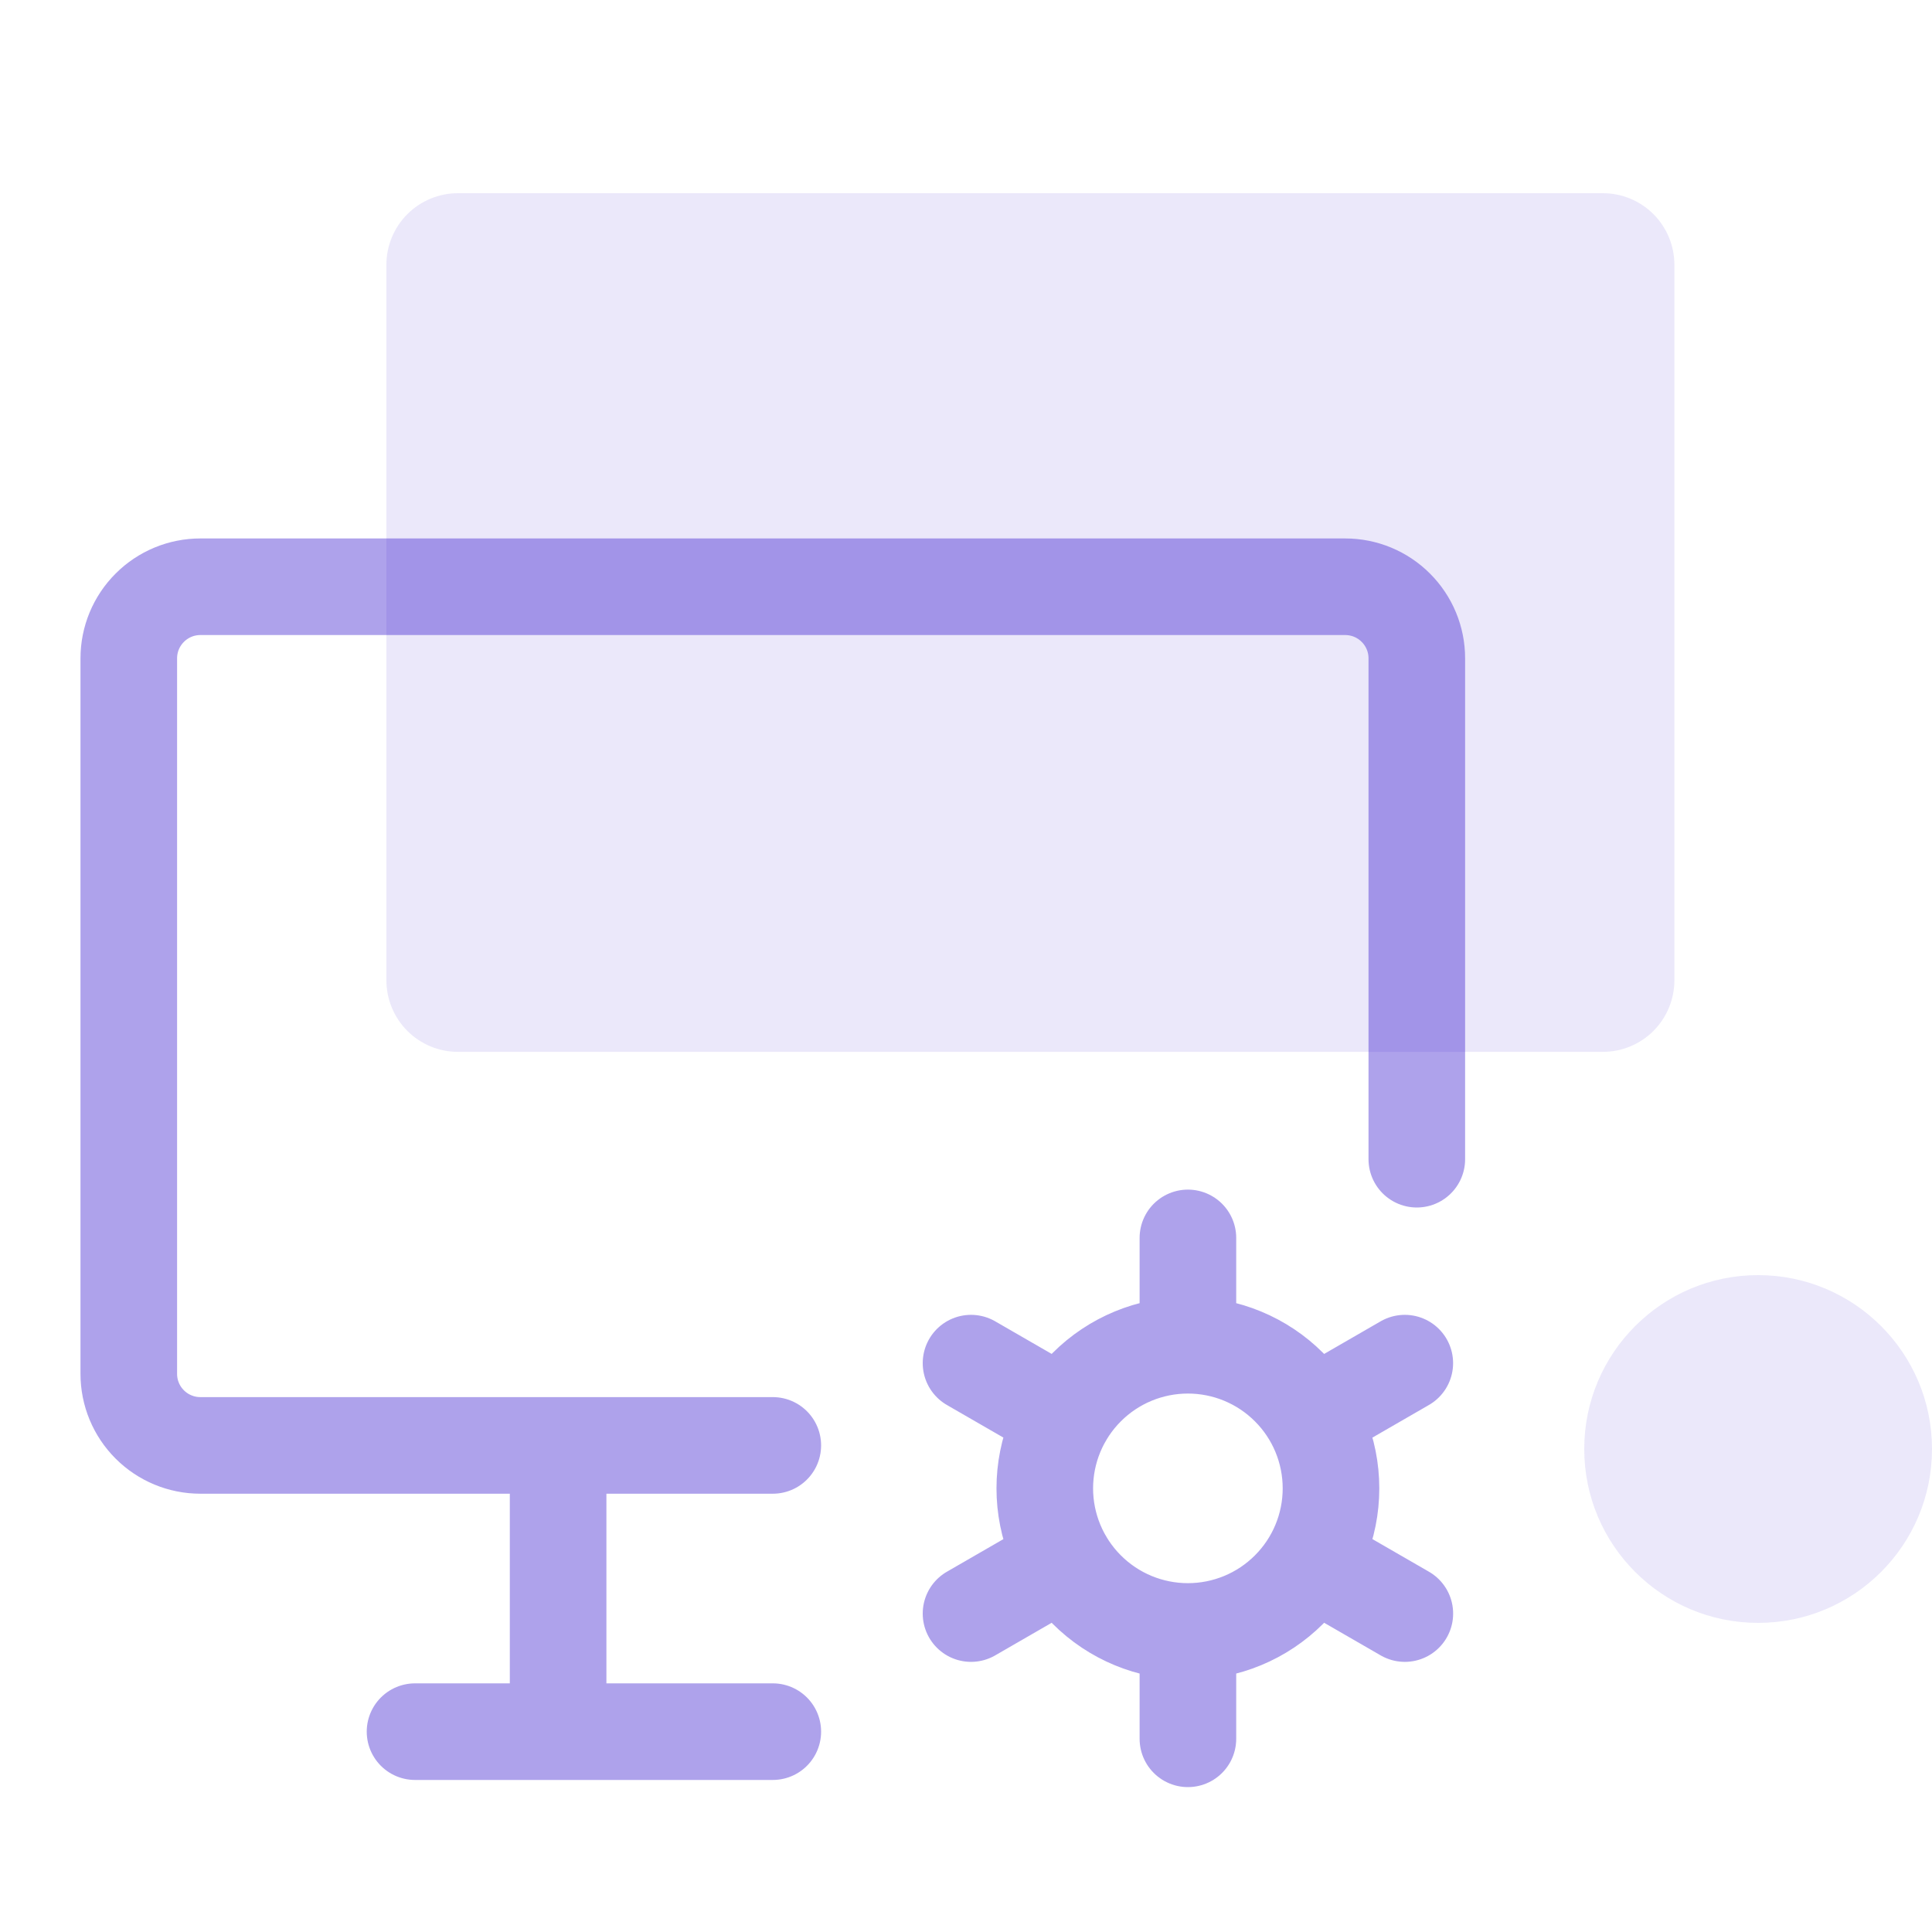 <svg width="50" height="50" viewBox="0 0 50 50" fill="none" xmlns="http://www.w3.org/2000/svg">
<g id="tabler:device-desktop-cog">
<path id="Vector" d="M10 6.852C10 6.361 10.195 5.89 10.542 5.542C10.89 5.195 11.361 5 11.852 5H41.481C41.973 5 42.444 5.195 42.791 5.542C43.138 5.89 43.333 6.361 43.333 6.852V25.37C43.333 25.861 43.138 26.332 42.791 26.68C42.444 27.027 41.973 27.222 41.481 27.222H11.852C11.361 27.222 10.89 27.027 10.542 26.68C10.195 26.332 10 25.861 10 25.37V6.852Z" fill="#3617CE" fill-opacity="0.1"/>
<path id="Ellipse 455" d="M50 37.5C50 39.985 47.985 42 45.5 42C43.015 42 41 39.985 41 37.5C41 35.015 43.015 33 45.5 33C47.985 33 50 35.015 50 37.5Z" fill="#3617CE" fill-opacity="0.1"/>
<path id="Vector_2" opacity="0.4" d="M20 37.407H5.185C4.694 37.407 4.223 37.212 3.876 36.865C3.528 36.518 3.333 36.047 3.333 35.556V17.037C3.333 16.546 3.528 16.075 3.876 15.728C4.223 15.38 4.694 15.185 5.185 15.185H34.815C35.306 15.185 35.777 15.38 36.124 15.728C36.472 16.075 36.667 16.546 36.667 17.037V30M10.741 44.815H20M14.444 37.407V44.815" stroke="#3617CE" stroke-width="2.5" stroke-linecap="round" stroke-linejoin="round"/>
<path id="Vector_3" opacity="0.4" d="M30.743 42.222C29.76 42.222 28.818 41.832 28.124 41.137C27.429 40.443 27.039 39.501 27.039 38.519C27.039 37.536 27.429 36.594 28.124 35.9C28.818 35.205 29.76 34.815 30.743 34.815M30.743 42.222C31.725 42.222 32.667 41.832 33.361 41.137C34.056 40.443 34.446 39.501 34.446 38.519C34.446 37.536 34.056 36.594 33.361 35.9C32.667 35.205 31.725 34.815 30.743 34.815M30.743 42.222V45M30.743 34.815V32.037M36.356 35.278L33.95 36.667M27.537 40.37L25.13 41.759M25.13 35.278L27.537 36.667M33.95 40.37L36.357 41.759" stroke="#3617CE" stroke-width="2.5" stroke-linecap="round" stroke-linejoin="round"/>
</g>
</svg>

